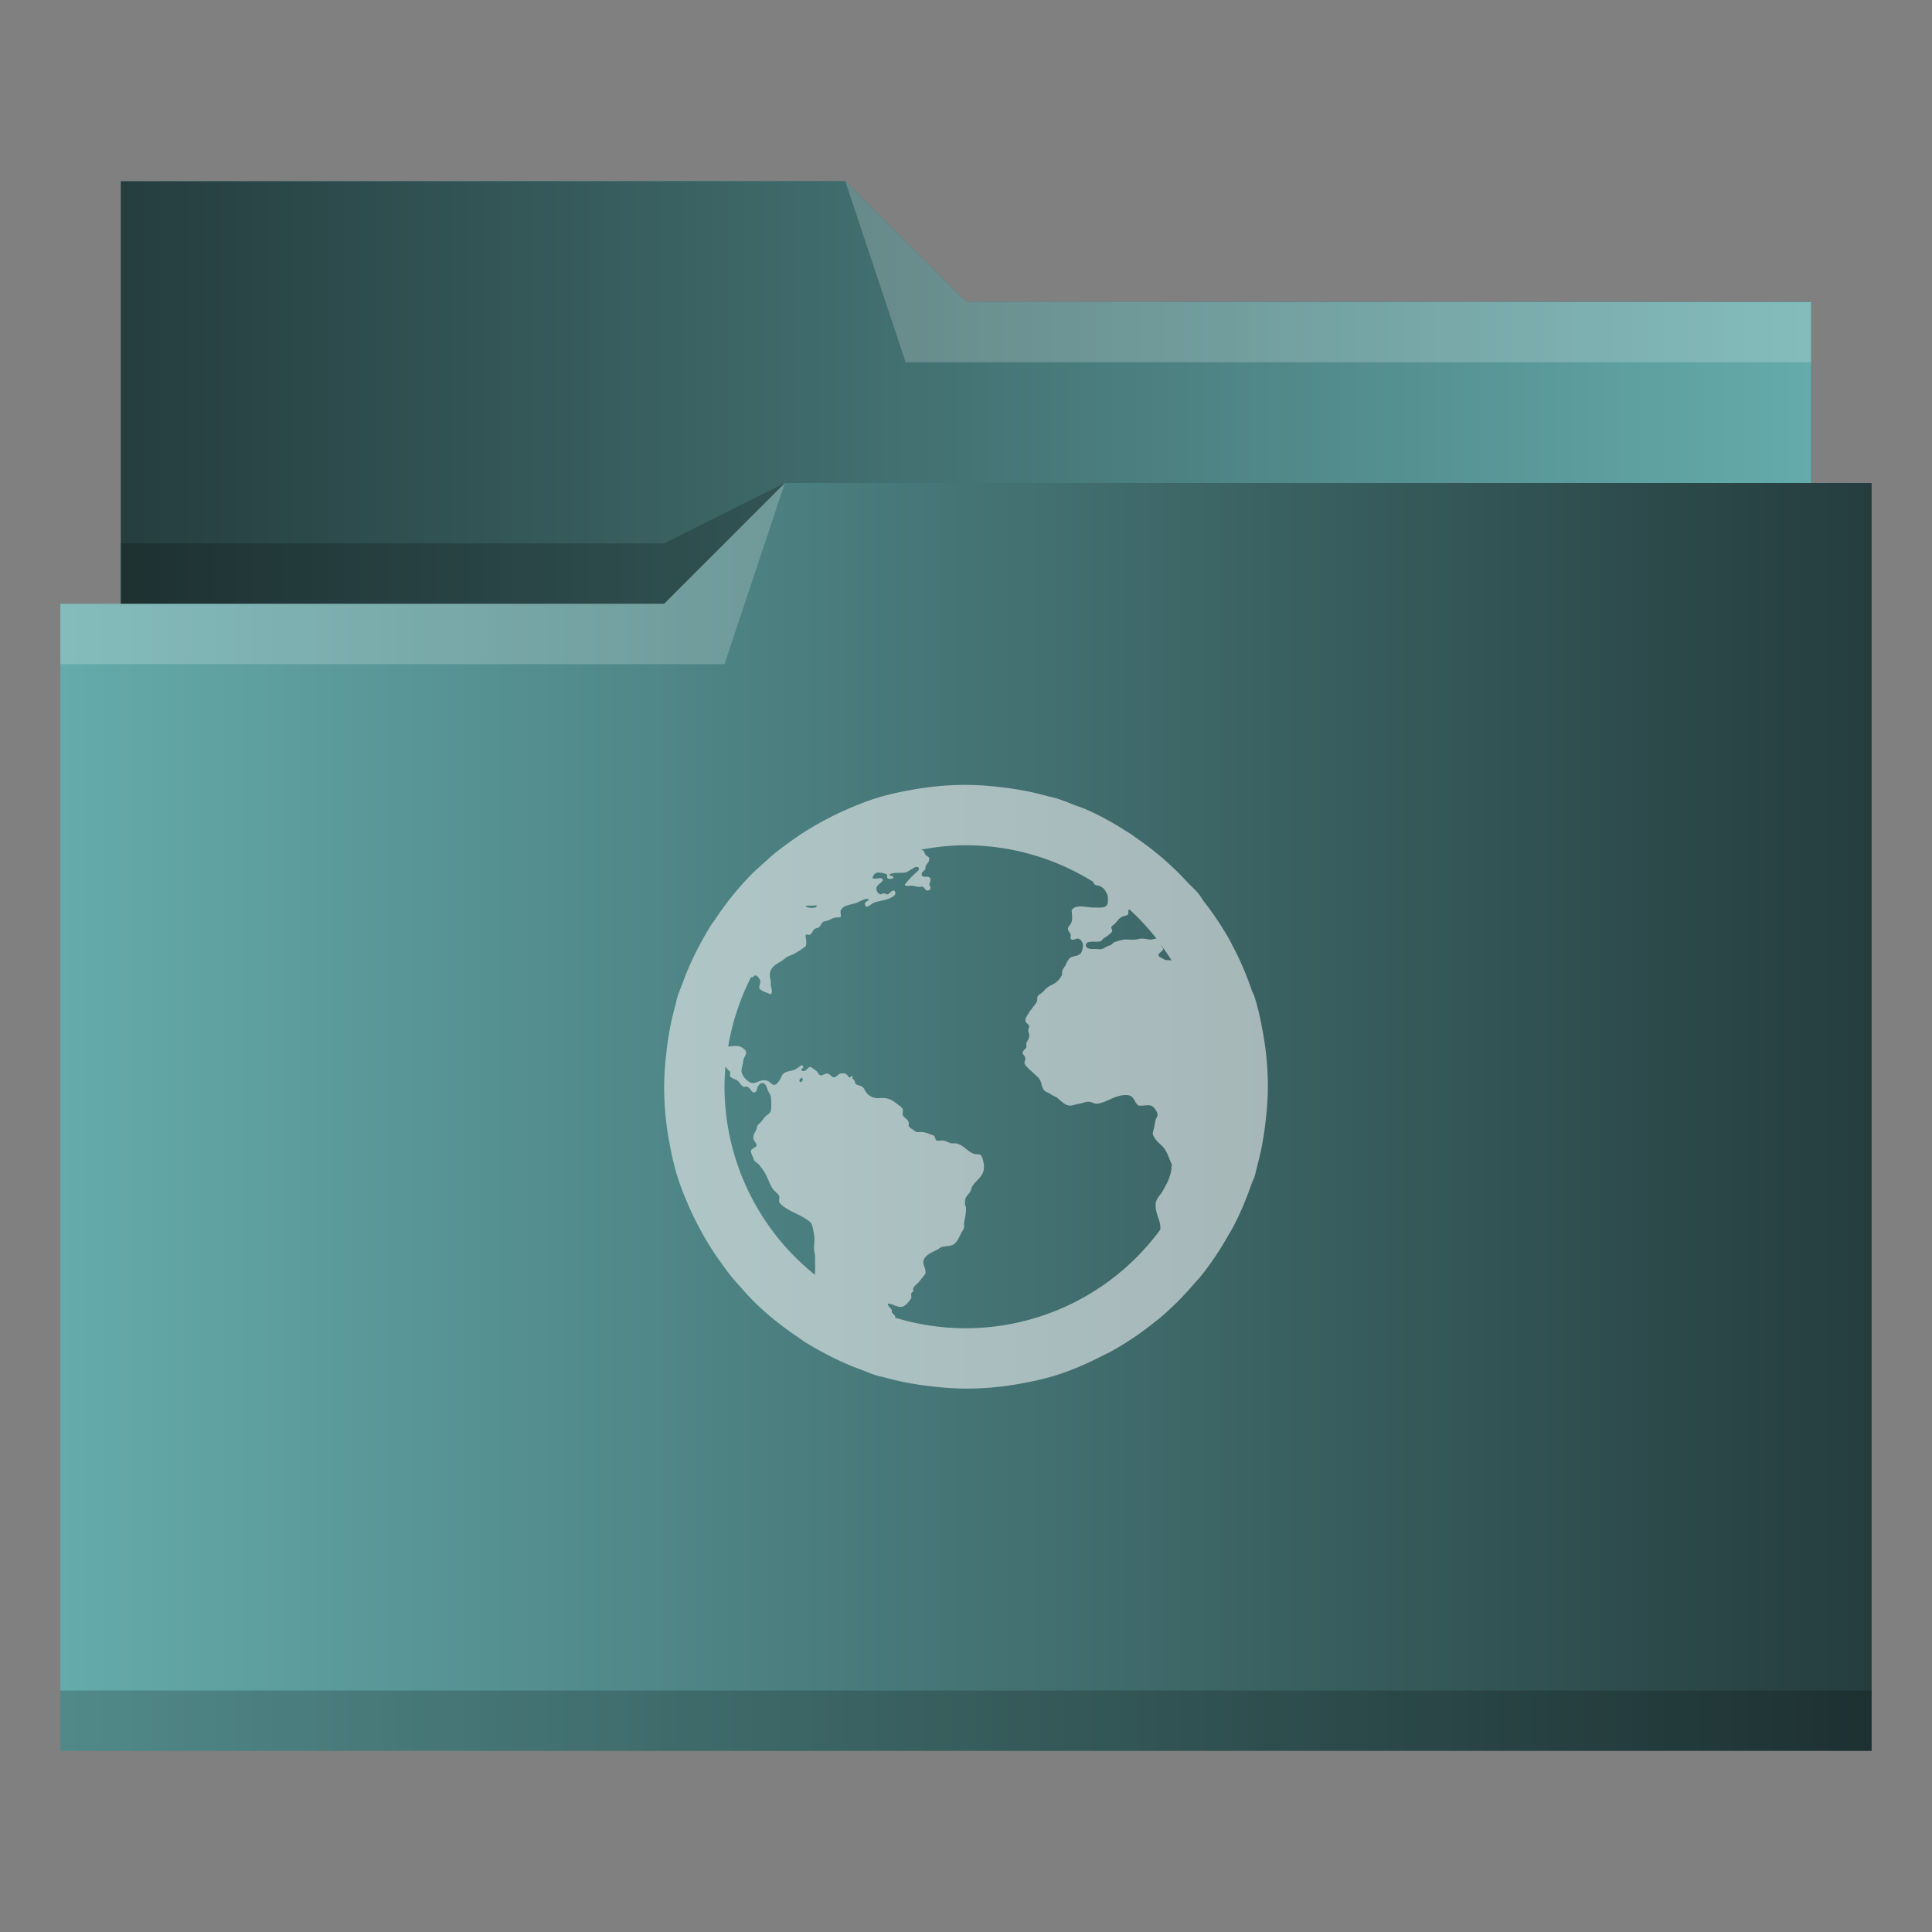 <?xml version="1.0" encoding="UTF-8" standalone="no"?>
<svg
   xmlns:dc="http://purl.org/dc/elements/1.1/"
   xmlns:cc="http://creativecommons.org/ns#"
   xmlns:rdf="http://www.w3.org/1999/02/22-rdf-syntax-ns#"
   xmlns:svg="http://www.w3.org/2000/svg"
   xmlns="http://www.w3.org/2000/svg"
   xmlns:xlink="http://www.w3.org/1999/xlink"
   xmlns:sodipodi="http://sodipodi.sourceforge.net/DTD/sodipodi-0.dtd"
   xmlns:inkscape="http://www.inkscape.org/namespaces/inkscape"
   viewBox="0 0 32 32"
   version="1.1"
   id="svg14"
   sodipodi:docname="folder_html.svg"
   inkscape:version="0.92.4 (5da689c313, 2019-01-14)">
  <rect x="0" y="0" width="32" height="32" fill="#808080" stroke="none"/>
  <sodipodi:namedview
     pagecolor="#ffffff"
     bordercolor="#666666"
     borderopacity="1"
     objecttolerance="10"
     gridtolerance="10"
     guidetolerance="10"
     inkscape:pageopacity="0"
     inkscape:pageshadow="2"
     inkscape:window-width="1920"
     inkscape:window-height="1033"
     id="namedview16"
     showgrid="false"
     inkscape:zoom="7.375"
     inkscape:cx="16"
     inkscape:cy="16"
     inkscape:window-x="0"
     inkscape:window-y="0"
     inkscape:window-maximized="1"
     inkscape:current-layer="svg14" />
  <defs
     id="defs3051">
    <linearGradient
       inkscape:collect="always"
       id="linearGradient840">
      <stop
         style="stop-color:#253d3e;stop-opacity:1"
         offset="0"
         id="stop836" />
      <stop
         style="stop-color:#65abab;stop-opacity:1"
         offset="1"
         id="stop838" />
    </linearGradient>
    <linearGradient
       inkscape:collect="always"
       id="linearGradient832">
      <stop
         style="stop-color:#65abab;stop-opacity:1"
         offset="0"
         id="stop828" />
      <stop
         style="stop-color:#253d3e;stop-opacity:1"
         offset="1"
         id="stop830" />
    </linearGradient>
    <style
       type="text/css"
       id="current-color-scheme">
      .ColorScheme-Text {
        color:#31363b;
      }
      .ColorScheme-Background {
        color:#eff0f1;
      }
      .ColorScheme-Highlight {
        color:#3daee9;
      }
      .ColorScheme-ViewText {
        color:#31363b;
      }
      .ColorScheme-ViewBackground {
        color:#fcfcfc;
      }
      .ColorScheme-ViewHover {
        color:#93cee9;
      }
      .ColorScheme-ViewFocus{
        color:#3daee9;
      }
      .ColorScheme-ButtonText {
        color:#31363b;
      }
      .ColorScheme-ButtonBackground {
        color:#eff0f1;
      }
      .ColorScheme-ButtonHover {
        color:#93cee9;
      }
      .ColorScheme-ButtonFocus{
        color:#3daee9;
      }
      </style>
    <linearGradient
       inkscape:collect="always"
       xlink:href="#linearGradient832"
       id="linearGradient834"
       x1="1"
       y1="16"
       x2="31"
       y2="16"
       gradientUnits="userSpaceOnUse" />
    <linearGradient
       inkscape:collect="always"
       xlink:href="#linearGradient840"
       id="linearGradient842"
       x1="2"
       y1="6.5"
       x2="30"
       y2="6.5"
       gradientUnits="userSpaceOnUse" />
  </defs>
  <path
     style="fill:url(#linearGradient834);fill-opacity:1;stroke:none"
     d="M 2 3 L 2 10 L 1 10 L 1 29 L 12 29 L 13 29 L 31 29 L 31 8 L 30 8 L 30 5 L 16 5 L 14 3 L 2 3 z "
     class="ColorScheme-Highlight"
     id="path4" />
  <path
     style="fill-opacity:1;fill-rule:evenodd;fill:url(#linearGradient842)"
     d="m 2,3 0,7 9,0 L 13,8 30,8 30,5 16,5 14,3 2,3 Z"
     id="path6" />
  <path
     style="fill:#ffffff;fill-opacity:0.2;fill-rule:evenodd"
     d="M 14 3 L 15 6 L 30 6 L 30 5 L 16 5 L 14 3 z M 13 8 L 11 10 L 1 10 L 1 11 L 12 11 L 13 8 z "
     id="path8" />
  <path
     style="fill-opacity:0.2;fill-rule:evenodd"
     d="M 13 8 L 11 9 L 2 9 L 2 10 L 11 10 L 13 8 z M 1 28 L 1 29 L 31 29 L 31 28 L 1 28 z "
     class="ColorScheme-Text"
     id="path10" />
  <path
     style="fill:currentColor;fill-opacity:0.6;stroke:none"
     d="M 16 13 A 5 5 0 0 0 15.039 13.094 A 5 5 0 0 0 15.006 13.1 C 14.84 13.131 14.677 13.169 14.516 13.219 C 14.357 13.268 14.204 13.33 14.053 13.395 C 13.929 13.447 13.81 13.506 13.691 13.568 A 5 5 0 0 0 13.557 13.641 C 13.451 13.7 13.347 13.763 13.246 13.83 A 5 5 0 0 0 13.098 13.934 C 13 14.003 12.904 14.074 12.812 14.15 A 5 5 0 0 0 12.695 14.254 C 12.599 14.339 12.503 14.424 12.414 14.516 C 12.201 14.735 12.012 14.977 11.842 15.232 A 5 5 0 0 0 11.785 15.312 C 11.709 15.431 11.64 15.554 11.574 15.68 A 5 5 0 0 0 11.531 15.762 C 11.469 15.886 11.411 16.013 11.359 16.143 A 5 5 0 0 0 11.316 16.258 C 11.284 16.344 11.246 16.427 11.219 16.516 C 11.205 16.56 11.198 16.606 11.186 16.65 A 5 5 0 0 0 11.172 16.703 C 11.141 16.824 11.111 16.946 11.09 17.07 A 5 5 0 0 0 11.033 17.473 C 11.033 17.477 11.032 17.48 11.031 17.484 C 11.031 17.486 11.031 17.487 11.031 17.488 A 5 5 0 0 0 11 18 A 5 5 0 0 0 11.094 18.961 A 5 5 0 0 0 11.1 18.994 C 11.131 19.16 11.169 19.323 11.219 19.484 C 11.268 19.643 11.33 19.796 11.395 19.947 C 11.447 20.071 11.506 20.19 11.568 20.309 A 5 5 0 0 0 11.641 20.443 C 11.7 20.549 11.763 20.653 11.83 20.754 A 5 5 0 0 0 11.934 20.902 C 12.003 21 12.074 21.096 12.15 21.188 A 5 5 0 0 0 12.254 21.305 C 12.339 21.401 12.424 21.497 12.516 21.586 C 12.735 21.799 12.977 21.988 13.232 22.158 A 5 5 0 0 0 13.312 22.215 C 13.431 22.291 13.554 22.36 13.68 22.426 A 5 5 0 0 0 13.762 22.469 C 13.886 22.531 14.013 22.589 14.143 22.641 A 5 5 0 0 0 14.258 22.684 C 14.344 22.716 14.427 22.754 14.516 22.781 C 14.56 22.795 14.606 22.802 14.65 22.814 A 5 5 0 0 0 14.703 22.828 C 14.824 22.859 14.946 22.889 15.07 22.91 A 5 5 0 0 0 15.473 22.967 C 15.477 22.967 15.48 22.968 15.484 22.969 A 5 5 0 0 0 15.488 22.969 A 5 5 0 0 0 16 23 A 5 5 0 0 0 16.961 22.906 A 5 5 0 0 0 16.994 22.9 C 17.16 22.869 17.323 22.831 17.484 22.781 C 17.761 22.695 18.033 22.574 18.289 22.441 C 18.322 22.424 18.358 22.408 18.391 22.391 A 5 5 0 0 0 19.141 21.885 C 19.162 21.868 19.184 21.853 19.205 21.836 A 5 5 0 0 0 19.779 21.262 C 19.819 21.215 19.862 21.173 19.9 21.125 A 5 5 0 0 0 20.322 20.5 C 20.361 20.434 20.4 20.369 20.436 20.301 A 5 5 0 0 0 20.727 19.615 C 20.742 19.57 20.767 19.53 20.781 19.484 C 20.795 19.44 20.802 19.394 20.814 19.35 C 20.816 19.346 20.817 19.342 20.818 19.338 A 5 5 0 0 0 20.828 19.297 C 20.859 19.176 20.889 19.054 20.91 18.93 A 5 5 0 0 0 20.967 18.527 A 5 5 0 0 0 20.969 18.516 C 20.969 18.514 20.969 18.513 20.969 18.512 A 5 5 0 0 0 21 18 A 5 5 0 0 0 20.906 17.039 A 5 5 0 0 0 20.9 17.006 C 20.869 16.84 20.831 16.677 20.781 16.516 C 20.769 16.478 20.747 16.444 20.734 16.406 A 5 5 0 0 0 20.449 15.729 C 20.413 15.658 20.377 15.588 20.338 15.52 A 5 5 0 0 0 19.939 14.93 C 19.911 14.893 19.889 14.849 19.859 14.812 C 19.807 14.749 19.747 14.693 19.689 14.635 A 5 5 0 0 0 18.848 13.898 C 18.809 13.871 18.772 13.843 18.732 13.816 A 5 5 0 0 0 18.643 13.76 C 18.423 13.62 18.196 13.493 17.953 13.391 C 17.908 13.372 17.859 13.358 17.812 13.34 C 17.703 13.297 17.594 13.253 17.484 13.219 C 17.44 13.205 17.394 13.198 17.35 13.186 C 17.346 13.184 17.342 13.183 17.338 13.182 A 5 5 0 0 0 17.297 13.172 C 17.176 13.141 17.054 13.111 16.93 13.09 A 5 5 0 0 0 16.527 13.033 A 5 5 0 0 0 16.516 13.031 C 16.514 13.031 16.513 13.031 16.512 13.031 A 5 5 0 0 0 16 13 z M 16 14 A 4 4 0 0 1 18.117 14.613 C 18.115 14.618 18.111 14.619 18.109 14.625 C 18.128 14.662 18.174 14.666 18.217 14.674 A 4 4 0 0 1 18.283 14.719 C 18.308 14.753 18.338 14.804 18.344 14.828 C 18.351 14.854 18.355 14.941 18.344 14.969 C 18.316 15.041 18.24 15.033 18.156 15.031 C 18.133 15.031 18.115 15.033 18.094 15.031 C 17.953 15.022 17.814 14.977 17.75 15.078 C 17.754 15.155 17.767 15.198 17.75 15.266 C 17.737 15.315 17.685 15.348 17.688 15.391 C 17.689 15.412 17.729 15.454 17.734 15.484 C 17.738 15.501 17.727 15.532 17.734 15.547 C 17.758 15.591 17.818 15.54 17.859 15.547 C 17.899 15.553 17.938 15.612 17.938 15.656 C 17.938 15.688 17.926 15.75 17.906 15.781 C 17.866 15.841 17.792 15.827 17.734 15.859 C 17.687 15.887 17.669 15.953 17.641 16 C 17.611 16.051 17.582 16.068 17.594 16.141 C 17.553 16.222 17.506 16.273 17.422 16.312 C 17.397 16.323 17.366 16.343 17.344 16.359 C 17.326 16.372 17.307 16.393 17.281 16.422 C 17.249 16.457 17.205 16.473 17.188 16.5 C 17.175 16.521 17.185 16.566 17.172 16.594 C 17.152 16.632 17.119 16.665 17.094 16.703 C 17.082 16.721 17.059 16.742 17.047 16.766 C 17.018 16.818 16.979 16.86 16.984 16.906 C 16.988 16.951 17.044 16.961 17.047 17 C 17.049 17.022 17.03 17.039 17.031 17.062 C 17.032 17.097 17.044 17.113 17.047 17.141 C 17.053 17.208 17.013 17.235 17 17.281 C 16.994 17.303 17.005 17.327 17 17.344 C 16.989 17.377 16.938 17.398 16.938 17.438 C 16.936 17.466 16.982 17.491 16.984 17.531 C 16.986 17.558 16.963 17.584 16.969 17.609 C 16.979 17.658 17.071 17.727 17.109 17.766 C 17.161 17.817 17.212 17.852 17.234 17.906 C 17.253 17.953 17.261 18.028 17.297 18.062 C 17.323 18.088 17.373 18.099 17.406 18.125 C 17.438 18.149 17.482 18.161 17.516 18.188 C 17.571 18.231 17.646 18.319 17.734 18.312 C 17.781 18.308 17.823 18.29 17.875 18.281 C 17.929 18.272 17.992 18.244 18.047 18.25 C 18.089 18.255 18.128 18.284 18.172 18.281 C 18.217 18.278 18.276 18.257 18.328 18.234 C 18.418 18.195 18.557 18.121 18.688 18.141 C 18.788 18.155 18.789 18.268 18.859 18.312 C 18.939 18.32 18.999 18.297 19.062 18.312 C 19.111 18.324 19.167 18.415 19.172 18.453 C 19.177 18.492 19.146 18.522 19.141 18.547 C 19.128 18.6 19.118 18.67 19.109 18.703 C 19.102 18.73 19.093 18.755 19.094 18.781 C 19.094 18.805 19.132 18.86 19.156 18.891 C 19.186 18.929 19.229 18.958 19.266 19 C 19.332 19.076 19.36 19.18 19.406 19.281 C 19.418 19.307 19.395 19.312 19.406 19.344 C 19.386 19.496 19.334 19.597 19.234 19.766 C 19.187 19.82 19.14 19.885 19.141 19.953 C 19.137 20.117 19.226 20.201 19.219 20.359 C 19.218 20.363 19.219 20.362 19.219 20.365 A 4 4 0 0 1 16 22 A 4 4 0 0 1 14.822 21.824 C 14.822 21.819 14.829 21.818 14.828 21.812 C 14.826 21.786 14.802 21.774 14.781 21.75 C 14.764 21.73 14.777 21.706 14.766 21.688 C 14.744 21.656 14.712 21.64 14.703 21.594 C 14.769 21.581 14.859 21.667 14.953 21.641 C 14.998 21.628 15.073 21.542 15.094 21.5 C 15.1 21.487 15.087 21.437 15.094 21.422 C 15.102 21.405 15.122 21.4 15.125 21.391 C 15.131 21.366 15.12 21.359 15.125 21.344 C 15.141 21.297 15.192 21.268 15.219 21.234 C 15.24 21.209 15.262 21.183 15.281 21.156 C 15.303 21.128 15.314 21.118 15.328 21.094 C 15.342 21.011 15.277 20.948 15.297 20.875 C 15.319 20.793 15.437 20.74 15.516 20.703 C 15.543 20.69 15.571 20.664 15.594 20.656 C 15.648 20.637 15.715 20.643 15.766 20.625 C 15.851 20.594 15.88 20.5 15.922 20.422 C 15.942 20.386 15.965 20.354 15.969 20.328 C 15.972 20.305 15.964 20.277 15.969 20.25 C 15.974 20.223 15.977 20.202 15.984 20.172 C 15.994 20.133 16 20.059 16 20.016 C 16 19.979 15.985 19.97 15.984 19.938 C 15.978 19.819 16.019 19.815 16.062 19.75 C 16.084 19.718 16.094 19.663 16.109 19.641 C 16.183 19.532 16.306 19.478 16.297 19.312 C 16.293 19.258 16.274 19.142 16.234 19.125 C 16.212 19.115 16.159 19.122 16.125 19.109 C 16.018 19.069 15.94 18.947 15.828 18.938 C 15.804 18.936 15.792 18.939 15.766 18.938 C 15.722 18.936 15.674 18.896 15.625 18.891 C 15.594 18.887 15.534 18.9 15.516 18.891 C 15.487 18.877 15.491 18.828 15.469 18.812 C 15.451 18.8 15.419 18.791 15.391 18.781 C 15.346 18.764 15.317 18.754 15.266 18.75 C 15.249 18.749 15.206 18.753 15.188 18.75 C 15.159 18.745 15.136 18.719 15.109 18.703 C 15.077 18.683 15.06 18.669 15.047 18.641 C 15.077 18.542 14.973 18.526 14.953 18.469 C 14.944 18.442 14.962 18.399 14.953 18.375 C 14.941 18.341 14.912 18.325 14.875 18.297 C 14.81 18.246 14.75 18.199 14.656 18.188 C 14.614 18.183 14.566 18.191 14.516 18.188 C 14.463 18.183 14.399 18.155 14.359 18.109 C 14.321 18.065 14.315 18.021 14.281 18 C 14.249 17.98 14.194 17.974 14.172 17.953 C 14.162 17.944 14.165 17.927 14.156 17.906 C 14.14 17.873 14.105 17.868 14.125 17.828 C 14.089 17.81 14.102 17.851 14.062 17.844 C 14.027 17.794 14.002 17.766 13.922 17.781 C 13.885 17.788 13.855 17.843 13.812 17.844 C 13.777 17.845 13.75 17.788 13.703 17.781 C 13.668 17.776 13.618 17.818 13.594 17.812 C 13.555 17.805 13.551 17.758 13.516 17.734 C 13.489 17.717 13.436 17.671 13.422 17.672 C 13.376 17.673 13.344 17.768 13.281 17.734 C 13.25 17.695 13.333 17.693 13.297 17.656 C 13.27 17.629 13.256 17.657 13.234 17.672 C 13.209 17.689 13.184 17.709 13.156 17.719 C 13.094 17.742 13.049 17.74 13 17.766 C 12.954 17.789 12.948 17.829 12.922 17.875 C 12.901 17.913 12.86 17.967 12.828 17.969 C 12.79 17.971 12.753 17.921 12.719 17.906 C 12.614 17.861 12.555 17.937 12.469 17.938 C 12.389 17.939 12.278 17.81 12.281 17.734 C 12.283 17.688 12.307 17.62 12.312 17.562 C 12.318 17.517 12.358 17.479 12.359 17.438 C 12.36 17.382 12.271 17.334 12.234 17.328 C 12.183 17.319 12.123 17.328 12.061 17.334 A 4 4 0 0 1 12.441 16.182 C 12.445 16.183 12.45 16.187 12.453 16.188 C 12.482 16.189 12.488 16.152 12.516 16.156 C 12.543 16.161 12.589 16.217 12.594 16.25 C 12.598 16.291 12.566 16.33 12.578 16.375 C 12.621 16.419 12.705 16.443 12.766 16.469 C 12.806 16.436 12.772 16.36 12.766 16.312 C 12.765 16.292 12.768 16.269 12.766 16.25 C 12.761 16.217 12.75 16.184 12.75 16.156 C 12.75 16.026 12.85 15.973 12.938 15.922 C 12.975 15.9 13.014 15.86 13.047 15.844 C 13.093 15.821 13.118 15.819 13.156 15.797 C 13.225 15.758 13.29 15.716 13.344 15.672 C 13.368 15.613 13.342 15.543 13.344 15.484 C 13.368 15.469 13.38 15.486 13.406 15.484 C 13.448 15.475 13.461 15.414 13.484 15.391 C 13.498 15.377 13.546 15.373 13.562 15.359 C 13.604 15.327 13.604 15.28 13.641 15.266 C 13.653 15.261 13.683 15.255 13.703 15.25 C 13.73 15.243 13.769 15.218 13.812 15.203 C 13.841 15.193 13.911 15.198 13.922 15.188 C 13.935 15.174 13.918 15.115 13.922 15.094 C 13.944 14.991 14.096 14.988 14.188 14.953 C 14.251 14.929 14.32 14.877 14.391 14.891 C 14.377 14.94 14.316 14.925 14.328 14.984 C 14.344 15.067 14.44 14.965 14.469 14.953 C 14.524 14.93 14.63 14.917 14.703 14.891 C 14.767 14.868 14.872 14.824 14.812 14.75 C 14.762 14.747 14.747 14.794 14.703 14.812 C 14.673 14.818 14.666 14.799 14.641 14.797 C 14.616 14.796 14.603 14.817 14.578 14.812 C 14.554 14.807 14.519 14.763 14.516 14.734 C 14.506 14.658 14.594 14.634 14.625 14.578 C 14.604 14.509 14.511 14.574 14.453 14.547 C 14.459 14.506 14.483 14.461 14.531 14.453 C 14.57 14.447 14.664 14.466 14.688 14.484 C 14.701 14.496 14.683 14.528 14.703 14.547 C 14.727 14.568 14.766 14.552 14.797 14.547 C 14.808 14.495 14.725 14.518 14.734 14.484 C 14.796 14.444 14.909 14.463 14.984 14.453 C 15.028 14.447 15.07 14.412 15.109 14.391 C 15.146 14.37 15.181 14.34 15.219 14.375 C 15.23 14.412 15.193 14.434 15.172 14.453 C 15.102 14.515 15.039 14.584 14.984 14.656 C 15.018 14.689 15.069 14.665 15.125 14.672 C 15.147 14.675 15.18 14.684 15.203 14.688 C 15.23 14.693 15.259 14.682 15.281 14.688 C 15.319 14.697 15.321 14.75 15.359 14.75 C 15.421 14.75 15.426 14.698 15.391 14.656 C 15.402 14.613 15.422 14.577 15.406 14.547 C 15.378 14.49 15.271 14.556 15.266 14.484 C 15.262 14.439 15.312 14.425 15.328 14.391 C 15.321 14.303 15.4 14.298 15.391 14.219 C 15.386 14.186 15.351 14.187 15.328 14.156 C 15.316 14.14 15.31 14.106 15.297 14.094 C 15.285 14.084 15.269 14.08 15.254 14.074 A 4 4 0 0 1 16 14 z M 13.361 15 C 13.373 14.999 13.392 15.002 13.406 15 C 13.427 14.999 13.446 15 13.469 15 C 13.491 15 13.522 14.991 13.531 15 C 13.518 15.056 13.396 15.038 13.342 15.018 A 4 4 0 0 1 13.361 15 z M 18.705 15.061 A 4 4 0 0 1 19.156 15.547 C 19.123 15.547 19.091 15.562 19.062 15.562 C 19.023 15.563 18.941 15.542 18.891 15.547 C 18.861 15.549 18.841 15.561 18.812 15.562 C 18.733 15.569 18.687 15.557 18.625 15.562 C 18.58 15.566 18.495 15.59 18.453 15.609 C 18.432 15.619 18.418 15.643 18.391 15.656 C 18.378 15.662 18.36 15.664 18.344 15.672 C 18.318 15.684 18.274 15.712 18.25 15.719 C 18.215 15.728 18.174 15.716 18.109 15.719 C 18.063 15.721 17.985 15.712 17.984 15.656 C 17.983 15.572 18.139 15.608 18.219 15.594 C 18.249 15.588 18.26 15.552 18.297 15.531 C 18.314 15.521 18.327 15.511 18.344 15.5 C 18.371 15.481 18.417 15.444 18.422 15.422 C 18.425 15.402 18.403 15.374 18.406 15.359 C 18.41 15.34 18.444 15.321 18.469 15.297 C 18.507 15.259 18.531 15.212 18.578 15.188 C 18.61 15.17 18.673 15.166 18.688 15.141 C 18.692 15.112 18.687 15.104 18.688 15.078 C 18.699 15.068 18.701 15.066 18.705 15.061 z M 19.234 15.656 A 4 4 0 0 1 19.404 15.906 C 19.4 15.906 19.396 15.907 19.391 15.906 C 19.36 15.903 19.307 15.906 19.281 15.891 C 19.257 15.875 19.194 15.849 19.188 15.828 C 19.177 15.795 19.264 15.747 19.266 15.719 C 19.268 15.697 19.239 15.689 19.234 15.656 z M 12.016 17.664 C 12.04 17.699 12.066 17.734 12.094 17.75 C 12.096 17.779 12.085 17.806 12.094 17.828 C 12.117 17.86 12.165 17.87 12.203 17.891 C 12.249 17.916 12.269 17.98 12.312 18 C 12.328 18.006 12.351 17.993 12.375 18 C 12.435 18.018 12.448 18.109 12.5 18.094 C 12.534 18.084 12.541 18.033 12.547 18 C 12.57 17.976 12.589 17.938 12.625 17.938 C 12.681 17.936 12.698 18.007 12.719 18.062 C 12.731 18.093 12.757 18.124 12.766 18.156 C 12.779 18.213 12.777 18.373 12.766 18.406 C 12.751 18.448 12.691 18.47 12.656 18.516 C 12.64 18.537 12.622 18.564 12.609 18.578 C 12.588 18.605 12.563 18.616 12.547 18.641 C 12.538 18.654 12.54 18.684 12.531 18.703 C 12.504 18.761 12.462 18.805 12.484 18.875 C 12.493 18.903 12.531 18.935 12.531 18.969 C 12.531 19.009 12.444 19.019 12.438 19.062 C 12.432 19.094 12.474 19.16 12.484 19.203 C 12.491 19.235 12.543 19.26 12.562 19.281 C 12.594 19.317 12.627 19.361 12.656 19.406 C 12.714 19.494 12.741 19.601 12.797 19.688 C 12.827 19.732 12.886 19.765 12.906 19.812 C 12.916 19.836 12.897 19.885 12.906 19.906 C 12.939 19.98 13.098 20.057 13.172 20.094 C 13.206 20.111 13.234 20.123 13.266 20.141 C 13.314 20.168 13.413 20.223 13.438 20.266 C 13.459 20.304 13.473 20.392 13.484 20.453 C 13.498 20.533 13.48 20.601 13.484 20.688 C 13.486 20.735 13.5 20.765 13.5 20.812 C 13.5 20.829 13.501 20.859 13.5 20.875 C 13.499 20.931 13.505 20.99 13.5 21.047 C 13.498 21.07 13.499 21.094 13.5 21.117 A 4 4 0 0 1 12 18 A 4 4 0 0 1 12.016 17.664 z M 13.266 17.859 C 13.309 17.839 13.301 17.916 13.266 17.922 C 13.232 17.927 13.233 17.875 13.266 17.859 z "
     class="ColorScheme-Background"
     id="path12" />
</svg>
